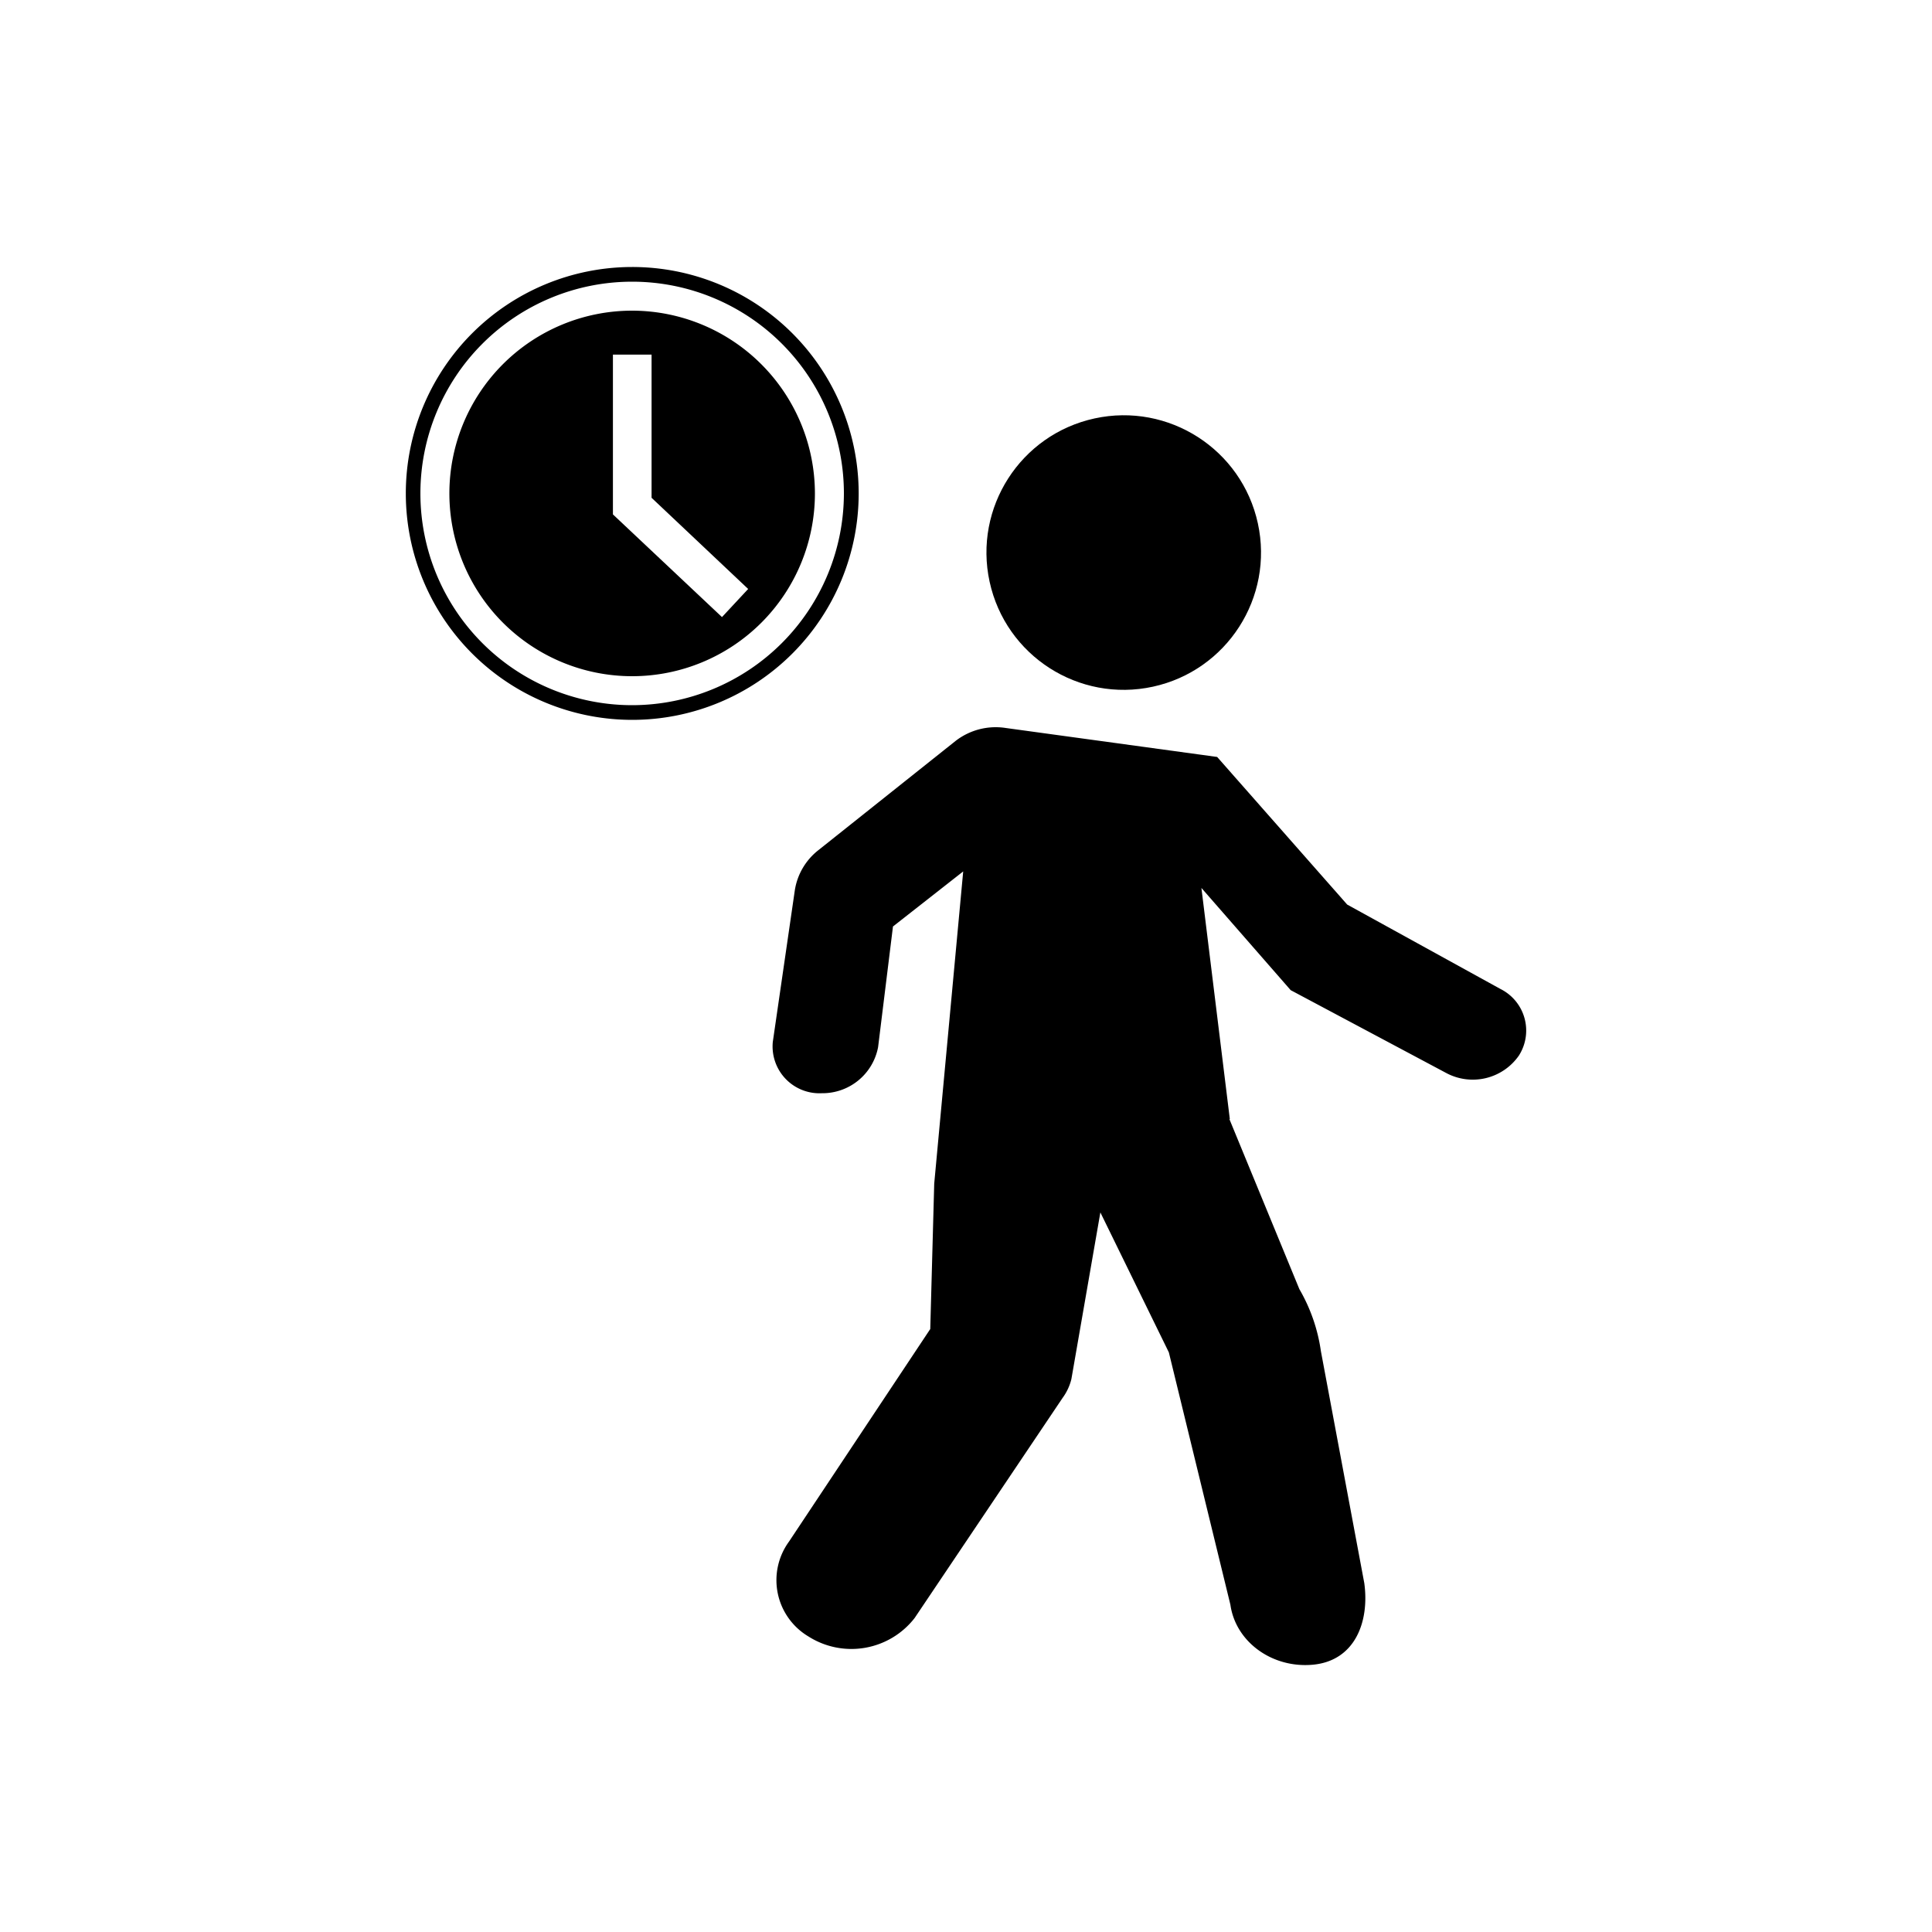<svg xmlns="http://www.w3.org/2000/svg" viewBox="0 0 200 200"><defs><style>.a{fill:#000;}</style></defs><title>тест с 6 мин ходьбой</title><circle class="a" cx="116.33" cy="57.2" r="14.21" transform="translate(-9.5 26.03) rotate(-12.27)"/><path class="a" d="M127.31,115.84l-2.94-23.92h0l9.24,10.58h0l16.09,8.57a5.82,5.82,0,0,0,7.53-1.79h0a4.81,4.81,0,0,0-1.9-6.9l-15.87-8.74h0L126,78.36h0l-21.89-3a6.78,6.78,0,0,0-5.2,1.35L84.73,88a6.56,6.56,0,0,0-2.45,4.16L80,107.86a4.85,4.85,0,0,0,5.07,5.31h0a5.86,5.86,0,0,0,5.83-4.77l1.54-12.49h0l7.27-5.7h0l-3,32.32h0l-.41,15.05h0l-14.62,22a6.78,6.78,0,0,0,2,9.82h0a8.29,8.29,0,0,0,11-1.9L110,144.71a5.48,5.48,0,0,0,.91-1.95l3-17.25h0L121,140h0l6.37,26.12c.54,3.84,4.32,6.6,8.54,6.21h0c4.37-.41,5.87-4.46,5.32-8.45l-4.49-24a17.73,17.73,0,0,0-2.23-6.43h0l-7.24-17.59Z"/><path class="a" d="M65.44,32.16A18.92,18.92,0,1,0,84.36,51.08,18.94,18.94,0,0,0,65.44,32.16Zm9.3,31.72L63.45,53.25V36.71h4V51.53l10,9.44Z"/><path class="a" d="M65.44,27.64A23.44,23.44,0,1,0,88.89,51.08,23.44,23.44,0,0,0,65.44,27.64Zm0,45.36A21.92,21.92,0,1,1,87.36,51.08,21.94,21.94,0,0,1,65.44,73Z"/></svg>